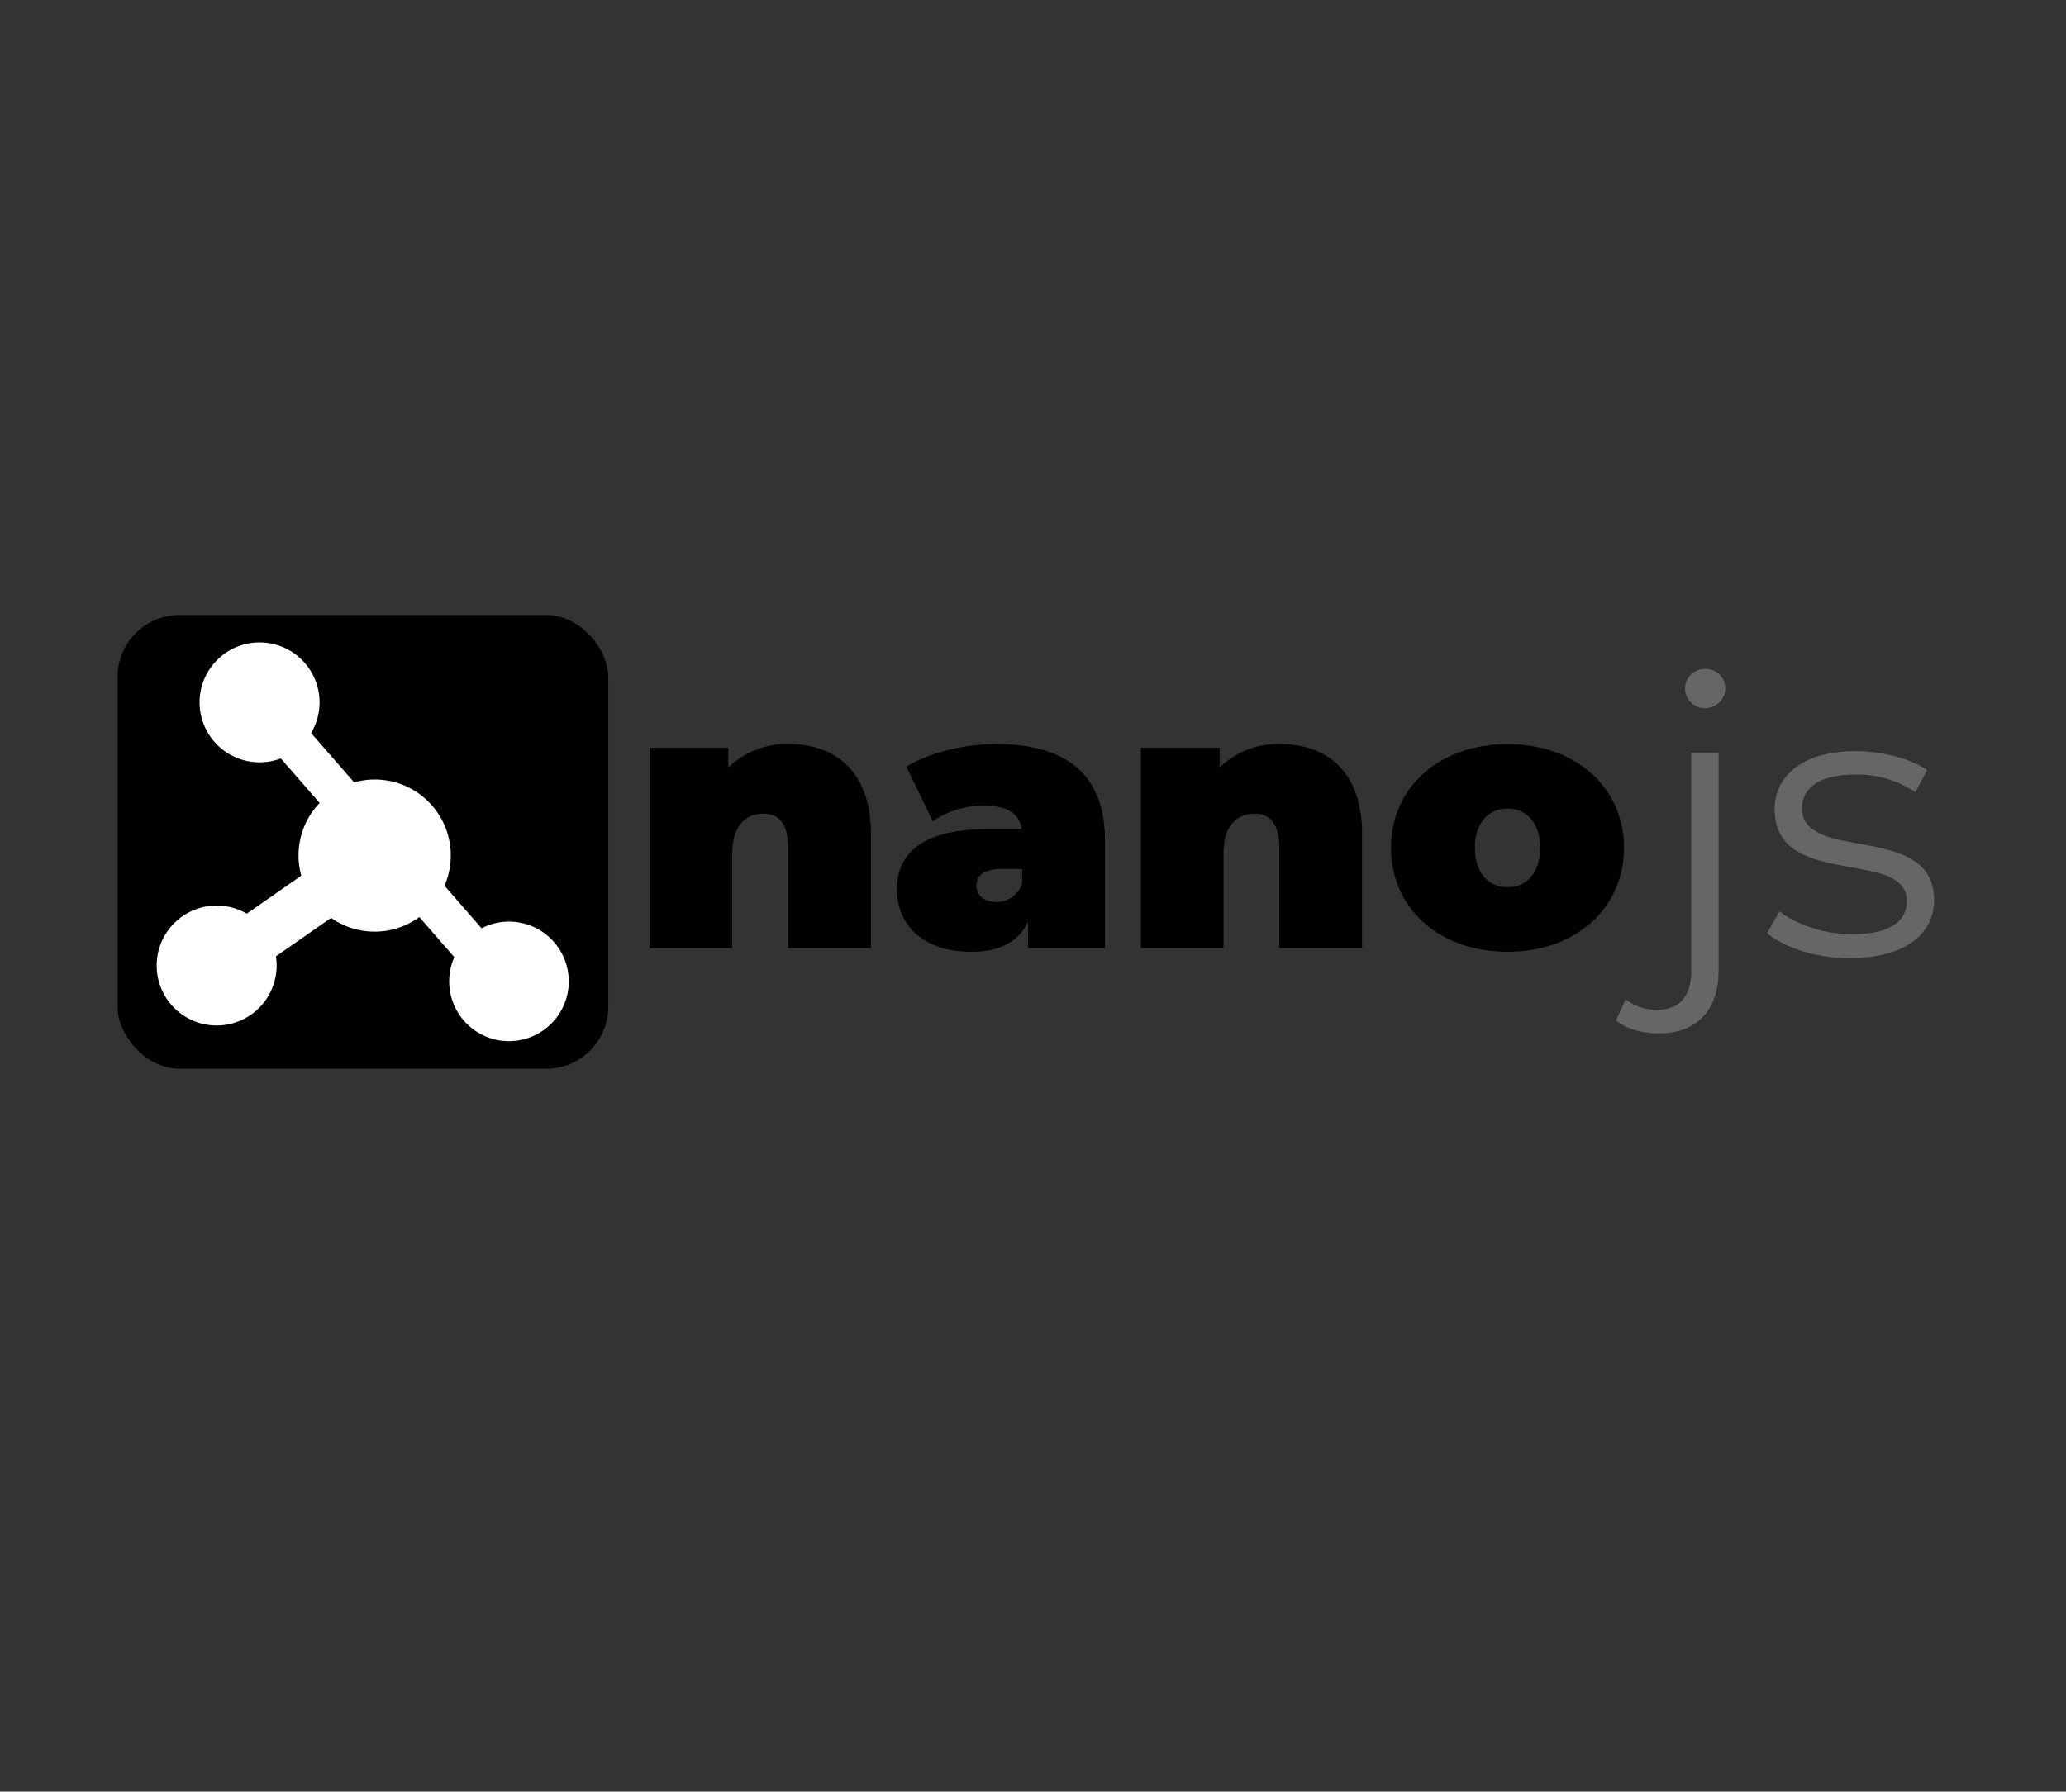<svg id="Layer_1" data-name="Layer 1" xmlns="http://www.w3.org/2000/svg" viewBox="0 0 528 458"><rect x="0" y="0" width="528" height="458" fill="#333333" stroke="none"/><defs><style>.cls-1{fill:#666;}.cls-2{fill:#fff;}</style></defs><title>Horizontal</title><path d="M222.57,213.15v29.21H201.41V216.8c0-6.37-2.43-8.8-6.27-8.8-4.31,0-8,2.71-8,10.3v24.06H166V191.15h20.13v5.05a21.33,21.33,0,0,1,15.45-6C213.39,190.22,222.57,197,222.57,213.15Z"/><path d="M282.39,214.84v27.52H262.73v-6.74c-2.43,5.15-7.3,7.68-14.51,7.68-12.54,0-19-7.11-19-15.91,0-9.92,7.49-15.45,23.4-15.45h8.52c-.66-3.93-3.65-6-9.64-6a23.1,23.1,0,0,0-13.11,4L231.65,196c6-3.74,15.07-5.8,23-5.8C272.28,190.22,282.39,197.8,282.39,214.84ZM261.23,225.7v-3.56H256c-4.49,0-6.46,1.5-6.46,4.31,0,2.34,1.87,4.12,5.06,4.12A6.69,6.69,0,0,0,261.23,225.7Z"/><path d="M348.1,213.15v29.21H326.95V216.8c0-6.37-2.43-8.8-6.27-8.8-4.31,0-8,2.71-8,10.3v24.06H291.56V191.15h20.13v5.05a21.33,21.33,0,0,1,15.45-6C338.93,190.22,348.1,197,348.1,213.15Z"/><path d="M355.5,216.71c0-15.54,12.45-26.49,29.77-26.49s29.77,11,29.77,26.49-12.36,26.59-29.77,26.59S355.5,232.25,355.5,216.71Zm38.1,0c0-6.65-3.65-10-8.33-10s-8.33,3.37-8.33,10,3.65,10.11,8.33,10.11S393.6,223.35,393.6,216.71Z"/><path class="cls-1" d="M413,260.8l2.48-5.35a12.16,12.16,0,0,0,8.12,2.67c5.54,0,8.61-3.37,8.61-9.8V192.39h7v55.93c0,9.6-5.35,15.84-15.25,15.84C419.84,264.17,415.58,263.08,413,260.8ZM430.63,176a5.07,5.07,0,0,1,5.15-5,5,5,0,0,1,5.15,4.85,5.15,5.15,0,0,1-10.3.1Z"/><path class="cls-1" d="M451.62,238.52l3.17-5.54c4.16,3.27,11.19,5.84,18.51,5.84,9.9,0,14-3.37,14-8.51,0-13.56-33.76-2.87-33.76-23.46,0-8.51,7.33-14.85,20.59-14.85,6.73,0,14.06,1.88,18.41,4.85l-3.07,5.64A26.69,26.69,0,0,0,474.09,198c-9.41,0-13.56,3.66-13.56,8.61,0,14.06,33.76,3.46,33.76,23.46,0,9-7.92,14.85-21.48,14.85C464.19,245,455.88,242.19,451.62,238.52Z"/><rect x="30.04" y="157.21" width="125.41" height="116" rx="15.85" ry="15.85"/><path class="cls-2" d="M132.77,235.83a15.21,15.21,0,0,0-9.69,1.47l-9.48-10.88A19.42,19.42,0,0,0,90.51,200l-11-12.61a15.33,15.33,0,1,0-7.74,6.49l9.92,11.38A19.37,19.37,0,0,0,77,223.85l-13.93,9.71a15.33,15.33,0,1,0,7.45,10.9l14.1-9.82a19.37,19.37,0,0,0,22.55-.21l8.94,10.25a15.28,15.28,0,1,0,16.65-8.85Z"/></svg>